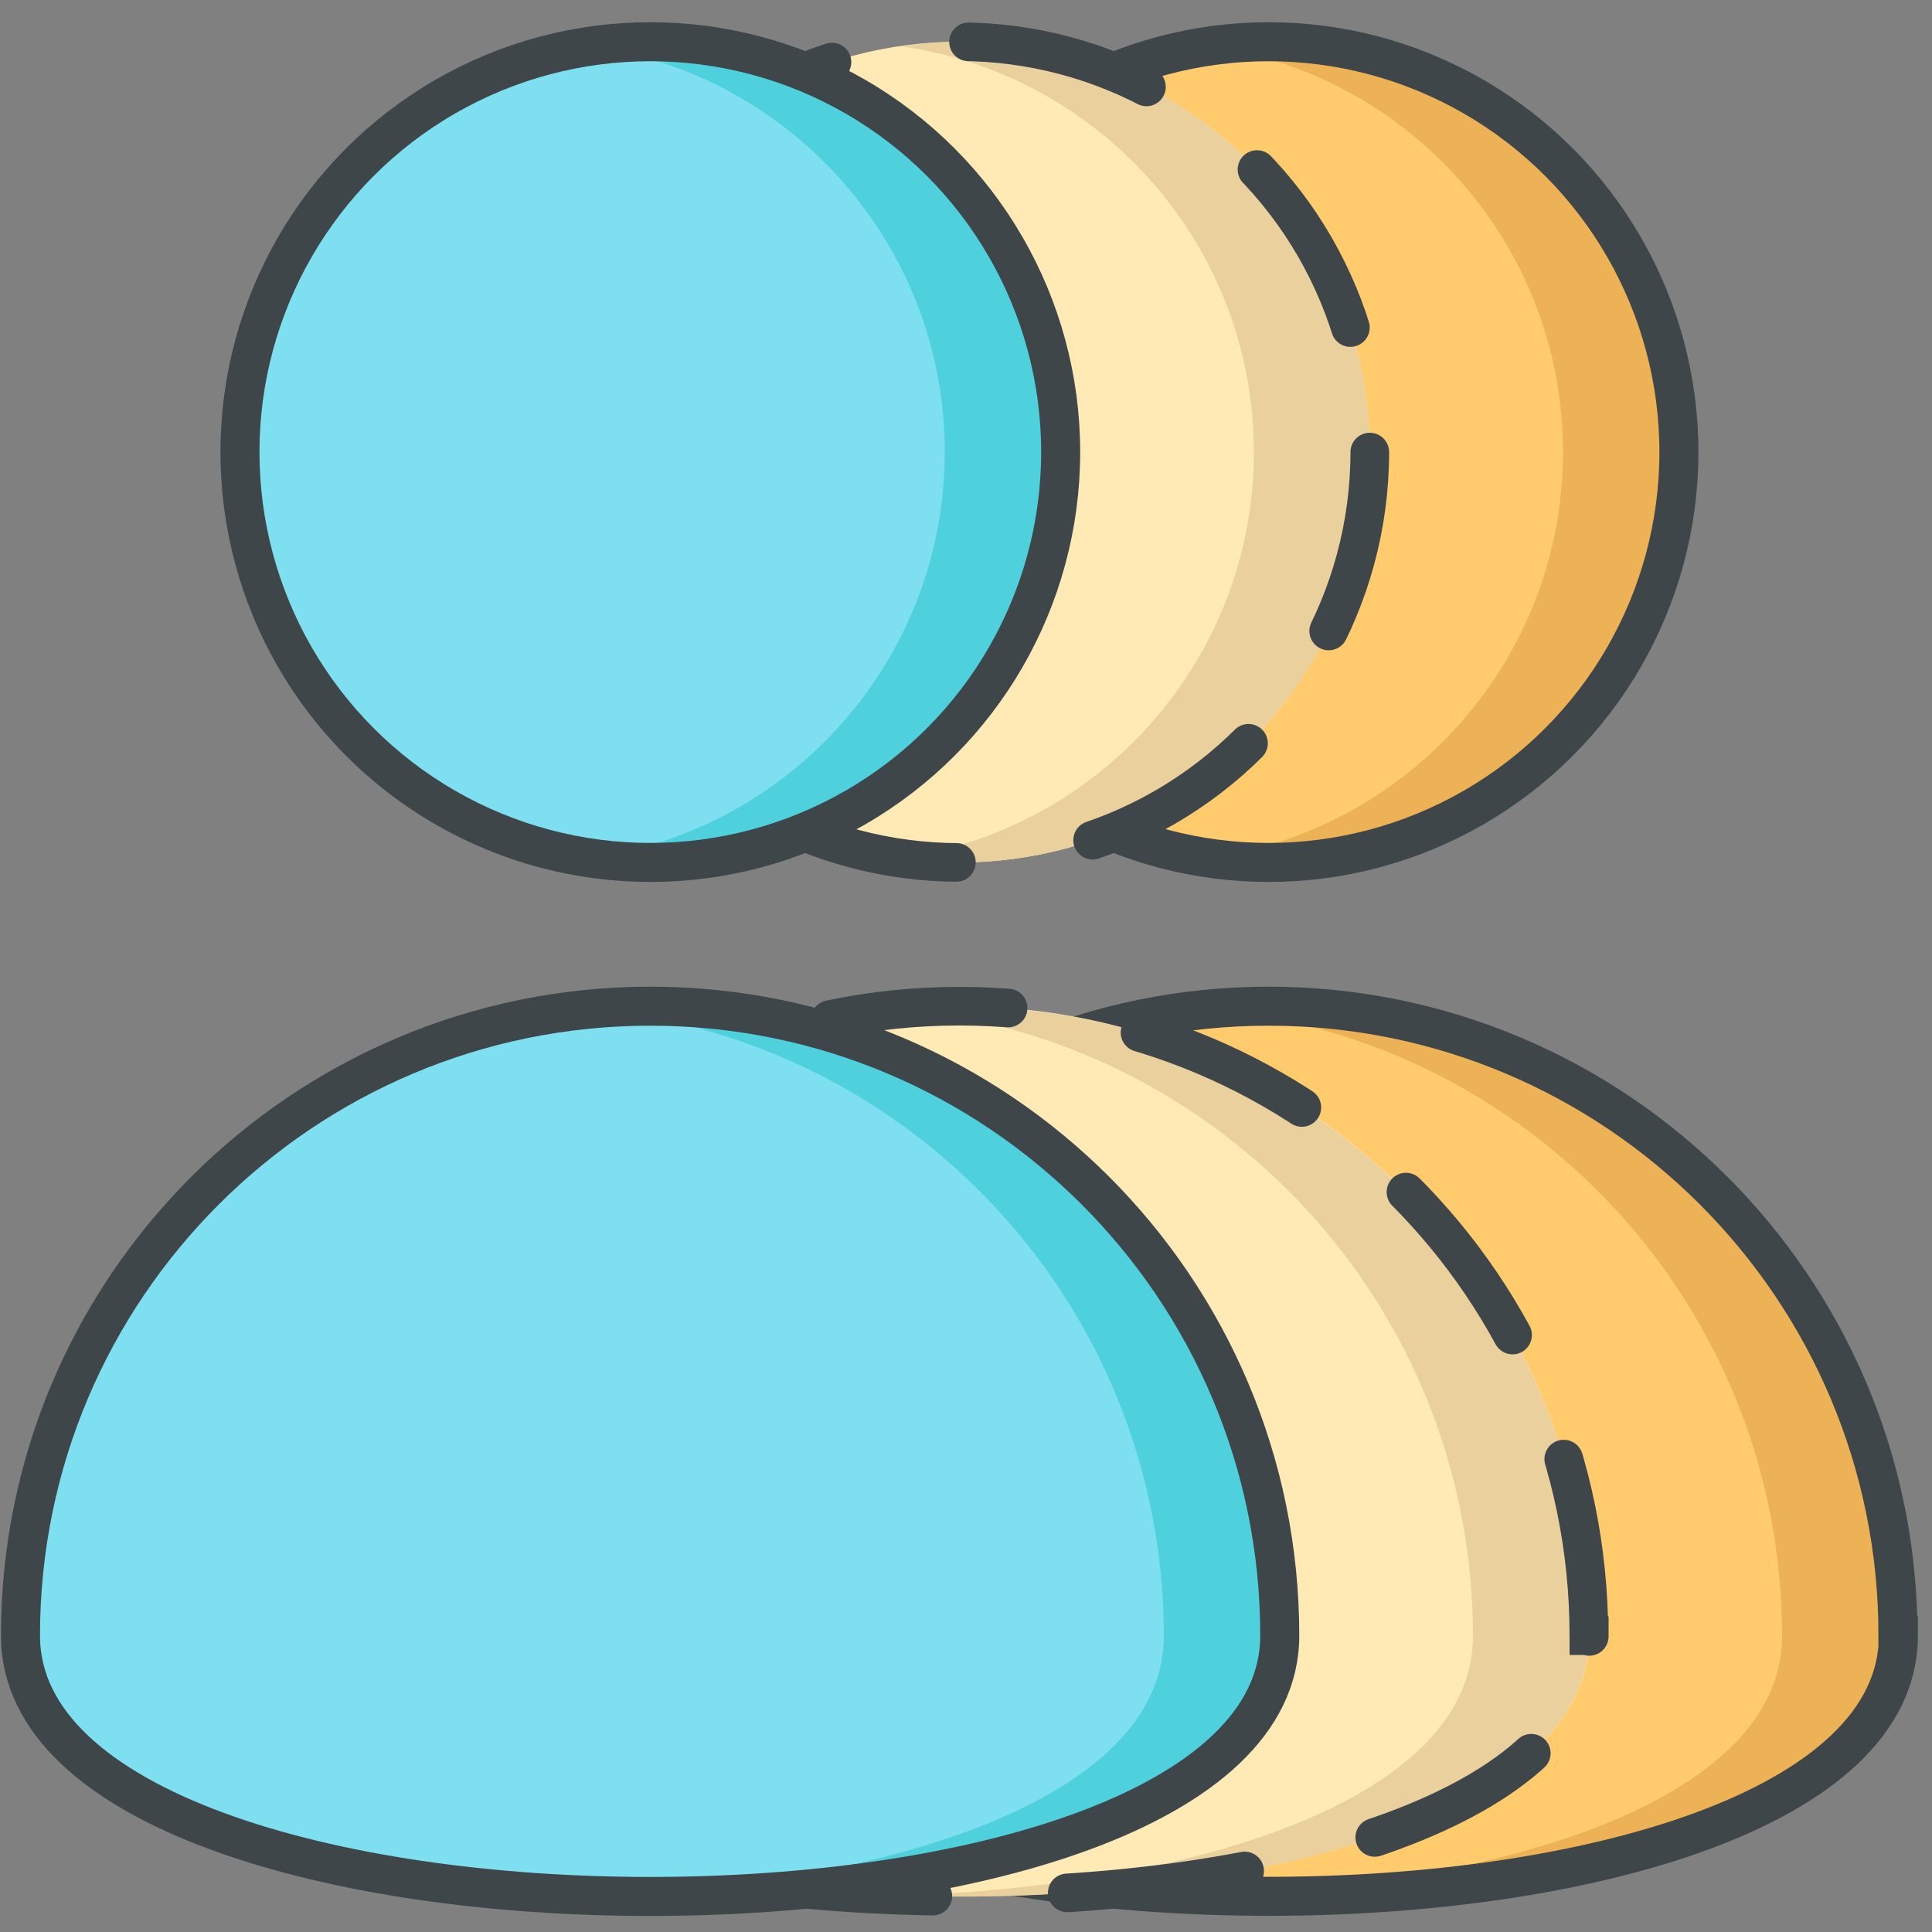 <?xml version="1.0" encoding="UTF-8"?>
<svg id="Layer_81" data-name="Layer 81" xmlns="http://www.w3.org/2000/svg" viewBox="0 0 50 50">
  <rect x="0" y="0" width="50" height="50" fill="#808080" stroke="none"/>
  <defs>
    <style>
      .cls-1 {
        stroke-dasharray: 0 0 4.79 3.59;
      }

      .cls-1, .cls-2 {
        stroke-linecap: round;
      }

      .cls-1, .cls-2, .cls-3 {
        fill: none;
        stroke: #3f464a;
        stroke-miterlimit: 10;
      }

      .cls-2 {
        stroke-dasharray: 0 0 4.63 3.48;
      }

      .cls-3 {
        stroke-width: 1.01px;
      }

      .cls-4 {
        fill: #4ed0dd;
      }

      .cls-4, .cls-5, .cls-6, .cls-7, .cls-8, .cls-9 {
        stroke-width: 0px;
      }

      .cls-5 {
        fill: #7edff1;
      }

      .cls-6 {
        fill: #edb256;
      }

      .cls-7 {
        fill: #ead09d;
      }

      .cls-8 {
        fill: #ffe9b5;
      }

      .cls-9 {
        fill: #ffcb6c;
      }
    </style>
  </defs>
  <g>
    <circle class="cls-9" cx="32.83" cy="11.7" r="10.62"/>
    <path class="cls-6" d="m32.83,1.08c-.51,0-1.01.05-1.5.12,5.15.73,9.12,5.15,9.12,10.5s-3.97,9.77-9.12,10.5c.49.07.99.12,1.5.12,5.86,0,10.62-4.75,10.62-10.62S38.69,1.08,32.83,1.08Z"/>
    <path class="cls-9" d="m49.12,42.33c0-9-7.3-16.29-16.29-16.29s-16.29,7.3-16.29,16.29,32.59,9,32.59,0Z"/>
    <path class="cls-6" d="m32.83,26.04c-.51,0-1.01.03-1.5.08,8.3.76,14.79,7.73,14.79,16.22,0,4.22-7.18,6.46-14.79,6.72,8.62.29,17.79-1.95,17.79-6.72,0-9-7.3-16.29-16.29-16.29Z"/>
    <circle class="cls-3" cx="32.83" cy="11.7" r="10.62"/>
    <path class="cls-3" d="m49.12,42.33c0-9-7.3-16.29-16.29-16.29s-16.29,7.3-16.29,16.29,32.59,9,32.59,0Z"/>
  </g>
  <g>
    <circle class="cls-8" cx="24.83" cy="11.7" r="10.62"/>
    <path class="cls-7" d="m24.83,1.08c-.51,0-1.01.05-1.5.12,5.15.73,9.12,5.15,9.12,10.5s-3.97,9.77-9.12,10.5c.49.07.99.12,1.5.12,5.86,0,10.62-4.75,10.62-10.62S30.69,1.08,24.83,1.08Z"/>
    <path class="cls-8" d="m41.12,42.33c0-9-7.3-16.29-16.29-16.29s-16.29,7.3-16.29,16.29,32.59,9,32.59,0Z"/>
    <path class="cls-7" d="m24.83,26.04c-.51,0-1.01.03-1.5.08,8.3.76,14.79,7.73,14.79,16.22,0,4.22-7.18,6.46-14.79,6.72,8.62.29,17.79-1.95,17.79-6.72,0-9-7.3-16.29-16.29-16.29Z"/>
    <circle class="cls-1" cx="24.83" cy="11.7" r="10.62"/>
    <path class="cls-2" d="m41.12,42.33c0-9-7.3-16.29-16.29-16.29s-16.29,7.3-16.29,16.29,32.59,9,32.59,0Z"/>
  </g>
  <g>
    <circle class="cls-5" cx="16.83" cy="11.7" r="10.62"/>
    <path class="cls-4" d="m16.83,1.08c-.51,0-1.01.05-1.5.12,5.15.73,9.12,5.15,9.12,10.5s-3.97,9.77-9.12,10.5c.49.07.99.12,1.5.12,5.86,0,10.62-4.75,10.62-10.62S22.69,1.08,16.83,1.08Z"/>
    <path class="cls-5" d="m33.12,42.33c0-9-7.3-16.29-16.29-16.29S.53,33.33.53,42.33s32.59,9,32.59,0Z"/>
    <path class="cls-4" d="m16.83,26.04c-.51,0-1.01.03-1.5.08,8.3.76,14.79,7.73,14.79,16.22,0,4.22-7.18,6.46-14.79,6.72,8.62.29,17.79-1.95,17.79-6.72,0-9-7.3-16.29-16.29-16.29Z"/>
    <circle class="cls-3" cx="16.83" cy="11.7" r="10.62"/>
    <path class="cls-3" d="m33.12,42.33c0-9-7.3-16.29-16.29-16.29S.53,33.33.53,42.33s32.59,9,32.59,0Z"/>
  </g>
</svg>